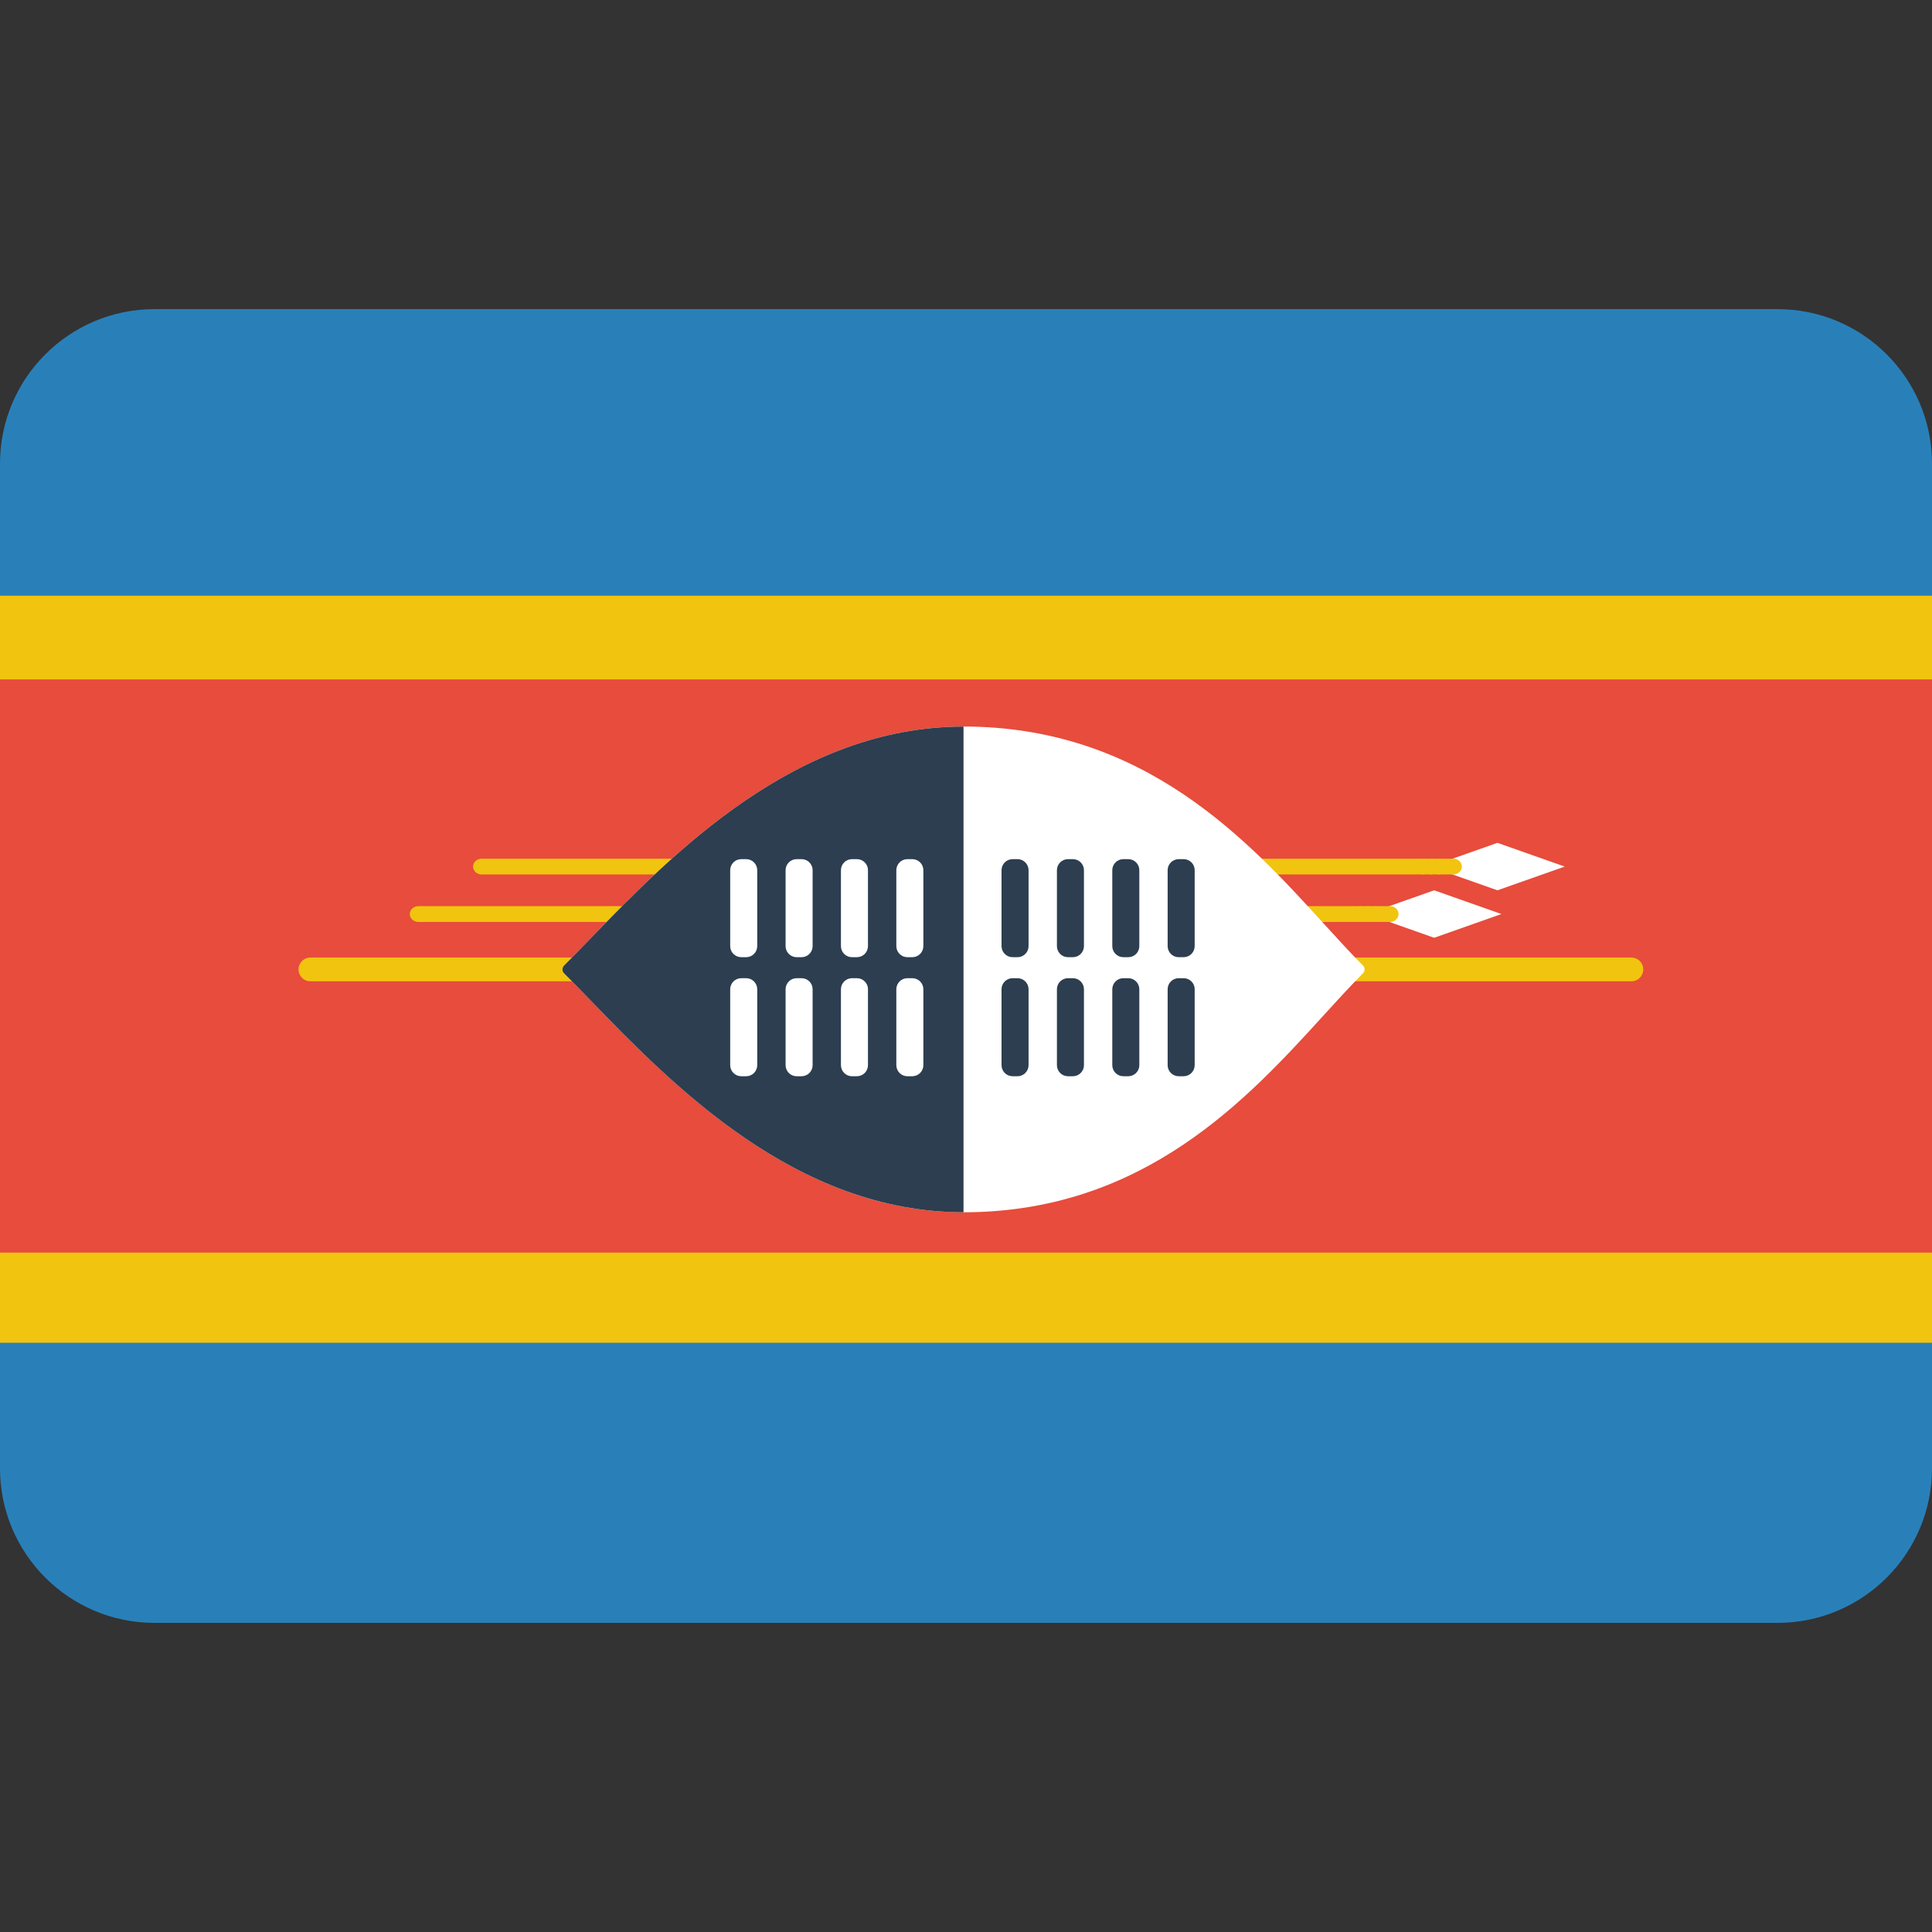 <?xml version="1.0" encoding="utf-8"?>
<!-- Generator: Adobe Illustrator 17.0.2, SVG Export Plug-In . SVG Version: 6.00 Build 0)  -->
<!DOCTYPE svg PUBLIC "-//W3C//DTD SVG 1.1//EN" "http://www.w3.org/Graphics/SVG/1.1/DTD/svg11.dtd">
<svg version="1.1" id="Layer_1" xmlns="http://www.w3.org/2000/svg" xmlns:xlink="http://www.w3.org/1999/xlink" x="0px" y="0px"
	 width="100px" height="100px" viewBox="0 0 100 100" enable-background="new 0 0 100 100" xml:space="preserve">
<rect x="0" y="0" width="100" height="100" fill="#333333" stroke="none"/>
<path fill="#2980B9" d="M100,76c0,4.418-3.582,8-8,8H8c-4.418,0-8-3.582-8-8V24c0-4.418,3.582-8,8-8h84c4.418,0,8,3.582,8,8V76z"/>
<rect y="30.834" fill="#F1C40F" width="100" height="38.667"/>
<rect y="35.167" fill="#E74C3C" width="100" height="29.667"/>
<g>
	<path fill="#F1C40F" d="M84.45,49.563H16.057c-0.334,0-0.605,0.275-0.605,0.614s0.271,0.614,0.605,0.614H84.45
		c0.334,0,0.605-0.275,0.605-0.614S84.784,49.563,84.45,49.563z"/>
	<polygon fill="#FFFFFF" points="77.508,43.625 74.028,44.854 77.508,46.082 80.988,44.854 	"/>
	<path fill="#F1C40F" d="M75.22,44.444H24.931c-0.246,0-0.445,0.183-0.445,0.409s0.199,0.409,0.445,0.409H75.22
		c0.246,0,0.445-0.183,0.445-0.409S75.466,44.444,75.22,44.444z"/>
	<path fill="#F1C40F" d="M74.439,45.263c0.205,0,0.41-0.205,0.41-0.409s-0.205-0.409-0.41-0.409"/>
	<path fill="#F1C40F" d="M74.03,45.263c0.205,0,0.41-0.205,0.41-0.409s-0.205-0.409-0.41-0.409"/>
	<path fill="#F1C40F" d="M73.62,45.263c0.205,0,0.41-0.205,0.41-0.409s-0.205-0.409-0.41-0.409"/>
	<polygon fill="#FFFFFF" points="74.232,46.082 70.752,47.31 74.232,48.539 77.712,47.31 	"/>
	<path fill="#F1C40F" d="M71.944,46.901H21.655c-0.246,0-0.445,0.183-0.445,0.409c0,0.226,0.199,0.409,0.445,0.409h50.289
		c0.246,0,0.445-0.183,0.445-0.409C72.389,47.084,72.19,46.901,71.944,46.901z"/>
	<path fill="#F1C40F" d="M71.164,47.72c0.205,0,0.41-0.205,0.41-0.409c0-0.205-0.205-0.409-0.41-0.409"/>
	<path fill="#F1C40F" d="M70.754,47.72c0.205,0,0.41-0.205,0.41-0.409s-0.205-0.409-0.41-0.409"/>
	<path fill="#F1C40F" d="M70.345,47.72c0.205,0,0.41-0.205,0.41-0.409c0-0.205-0.205-0.409-0.41-0.409"/>
	<path fill="#FFFFFF" d="M70.546,49.974c-0.628-0.629-1.296-1.362-2.003-2.139c-3.931-4.317-9.315-10.229-18.671-10.229
		c-8.683,0-15.08,6.605-19.313,10.976c-0.482,0.498-0.938,0.968-1.361,1.392c-0.054,0.054-0.084,0.127-0.084,0.203
		c0,0.076,0.03,0.149,0.084,0.203c0.424,0.424,0.88,0.895,1.362,1.393c4.233,4.37,10.63,10.974,19.312,10.974
		c9.356,0,14.739-5.911,18.67-10.228c0.707-0.777,1.376-1.51,2.004-2.139C70.658,50.267,70.658,50.086,70.546,49.974z"/>
	<path fill="#2C3E50" d="M30.558,48.582c-0.482,0.498-0.938,0.968-1.361,1.392c-0.054,0.054-0.084,0.127-0.084,0.203
		c0,0.076,0.03,0.149,0.084,0.203c0.424,0.424,0.88,0.895,1.362,1.393c4.233,4.37,10.63,10.974,19.312,10.974v-25.14
		C41.188,37.607,34.791,44.212,30.558,48.582z"/>
	<path fill="#FFFFFF" d="M42.061,45.042c0-0.317-0.257-0.573-0.573-0.573h-0.253c-0.317,0-0.573,0.257-0.573,0.573v3.929
		c0,0.317,0.257,0.573,0.573,0.573h0.253c0.317,0,0.573-0.257,0.573-0.573V45.042z"/>
	<path fill="#FFFFFF" d="M39.194,45.042c0-0.317-0.257-0.573-0.573-0.573h-0.253c-0.317,0-0.573,0.257-0.573,0.573v3.929
		c0,0.317,0.257,0.573,0.573,0.573h0.253c0.317,0,0.573-0.257,0.573-0.573V45.042z"/>
	<path fill="#FFFFFF" d="M44.927,45.042c0-0.317-0.257-0.573-0.573-0.573H44.1c-0.317,0-0.573,0.257-0.573,0.573v3.929
		c0,0.317,0.257,0.573,0.573,0.573h0.253c0.317,0,0.573-0.257,0.573-0.573V45.042z"/>
	<path fill="#FFFFFF" d="M47.793,45.042c0-0.317-0.257-0.573-0.573-0.573h-0.253c-0.317,0-0.573,0.257-0.573,0.573v3.929
		c0,0.317,0.257,0.573,0.573,0.573h0.253c0.317,0,0.573-0.257,0.573-0.573V45.042z"/>
	<path fill="#FFFFFF" d="M42.061,51.204c0-0.317-0.257-0.573-0.573-0.573h-0.253c-0.317,0-0.573,0.257-0.573,0.573v3.929
		c0,0.317,0.257,0.573,0.573,0.573h0.253c0.317,0,0.573-0.257,0.573-0.573V51.204z"/>
	<path fill="#FFFFFF" d="M39.194,51.204c0-0.317-0.257-0.573-0.573-0.573h-0.253c-0.317,0-0.573,0.257-0.573,0.573v3.929
		c0,0.317,0.257,0.573,0.573,0.573h0.253c0.317,0,0.573-0.257,0.573-0.573V51.204z"/>
	<path fill="#FFFFFF" d="M44.927,51.204c0-0.317-0.257-0.573-0.573-0.573H44.1c-0.317,0-0.573,0.257-0.573,0.573v3.929
		c0,0.317,0.257,0.573,0.573,0.573h0.253c0.317,0,0.573-0.257,0.573-0.573V51.204z"/>
	<path fill="#FFFFFF" d="M47.793,51.204c0-0.317-0.257-0.573-0.573-0.573h-0.253c-0.317,0-0.573,0.257-0.573,0.573v3.929
		c0,0.317,0.257,0.573,0.573,0.573h0.253c0.317,0,0.573-0.257,0.573-0.573V51.204z"/>
	<path fill="#2C3E50" d="M56.105,45.042c0-0.317-0.257-0.573-0.573-0.573h-0.253c-0.317,0-0.573,0.257-0.573,0.573v3.929
		c0,0.317,0.257,0.573,0.573,0.573h0.253c0.317,0,0.573-0.257,0.573-0.573V45.042z"/>
	<path fill="#2C3E50" d="M53.238,45.042c0-0.317-0.257-0.573-0.573-0.573h-0.253c-0.317,0-0.573,0.257-0.573,0.573v3.929
		c0,0.317,0.257,0.573,0.573,0.573h0.253c0.317,0,0.573-0.257,0.573-0.573V45.042z"/>
	<path fill="#2C3E50" d="M58.971,45.042c0-0.317-0.257-0.573-0.573-0.573h-0.253c-0.317,0-0.573,0.257-0.573,0.573v3.929
		c0,0.317,0.257,0.573,0.573,0.573h0.253c0.317,0,0.573-0.257,0.573-0.573V45.042z"/>
	<path fill="#2C3E50" d="M61.837,45.042c0-0.317-0.257-0.573-0.573-0.573H61.01c-0.317,0-0.573,0.257-0.573,0.573v3.929
		c0,0.317,0.257,0.573,0.573,0.573h0.253c0.317,0,0.573-0.257,0.573-0.573V45.042z"/>
	<path fill="#2C3E50" d="M56.105,51.204c0-0.317-0.257-0.573-0.573-0.573h-0.253c-0.317,0-0.573,0.257-0.573,0.573v3.929
		c0,0.317,0.257,0.573,0.573,0.573h0.253c0.317,0,0.573-0.257,0.573-0.573V51.204z"/>
	<path fill="#2C3E50" d="M53.238,51.204c0-0.317-0.257-0.573-0.573-0.573h-0.253c-0.317,0-0.573,0.257-0.573,0.573v3.929
		c0,0.317,0.257,0.573,0.573,0.573h0.253c0.317,0,0.573-0.257,0.573-0.573V51.204z"/>
	<path fill="#2C3E50" d="M58.971,51.204c0-0.317-0.257-0.573-0.573-0.573h-0.253c-0.317,0-0.573,0.257-0.573,0.573v3.929
		c0,0.317,0.257,0.573,0.573,0.573h0.253c0.317,0,0.573-0.257,0.573-0.573V51.204z"/>
	<path fill="#2C3E50" d="M61.837,51.204c0-0.317-0.257-0.573-0.573-0.573H61.01c-0.317,0-0.573,0.257-0.573,0.573v3.929
		c0,0.317,0.257,0.573,0.573,0.573h0.253c0.317,0,0.573-0.257,0.573-0.573V51.204z"/>
</g>
</svg>
